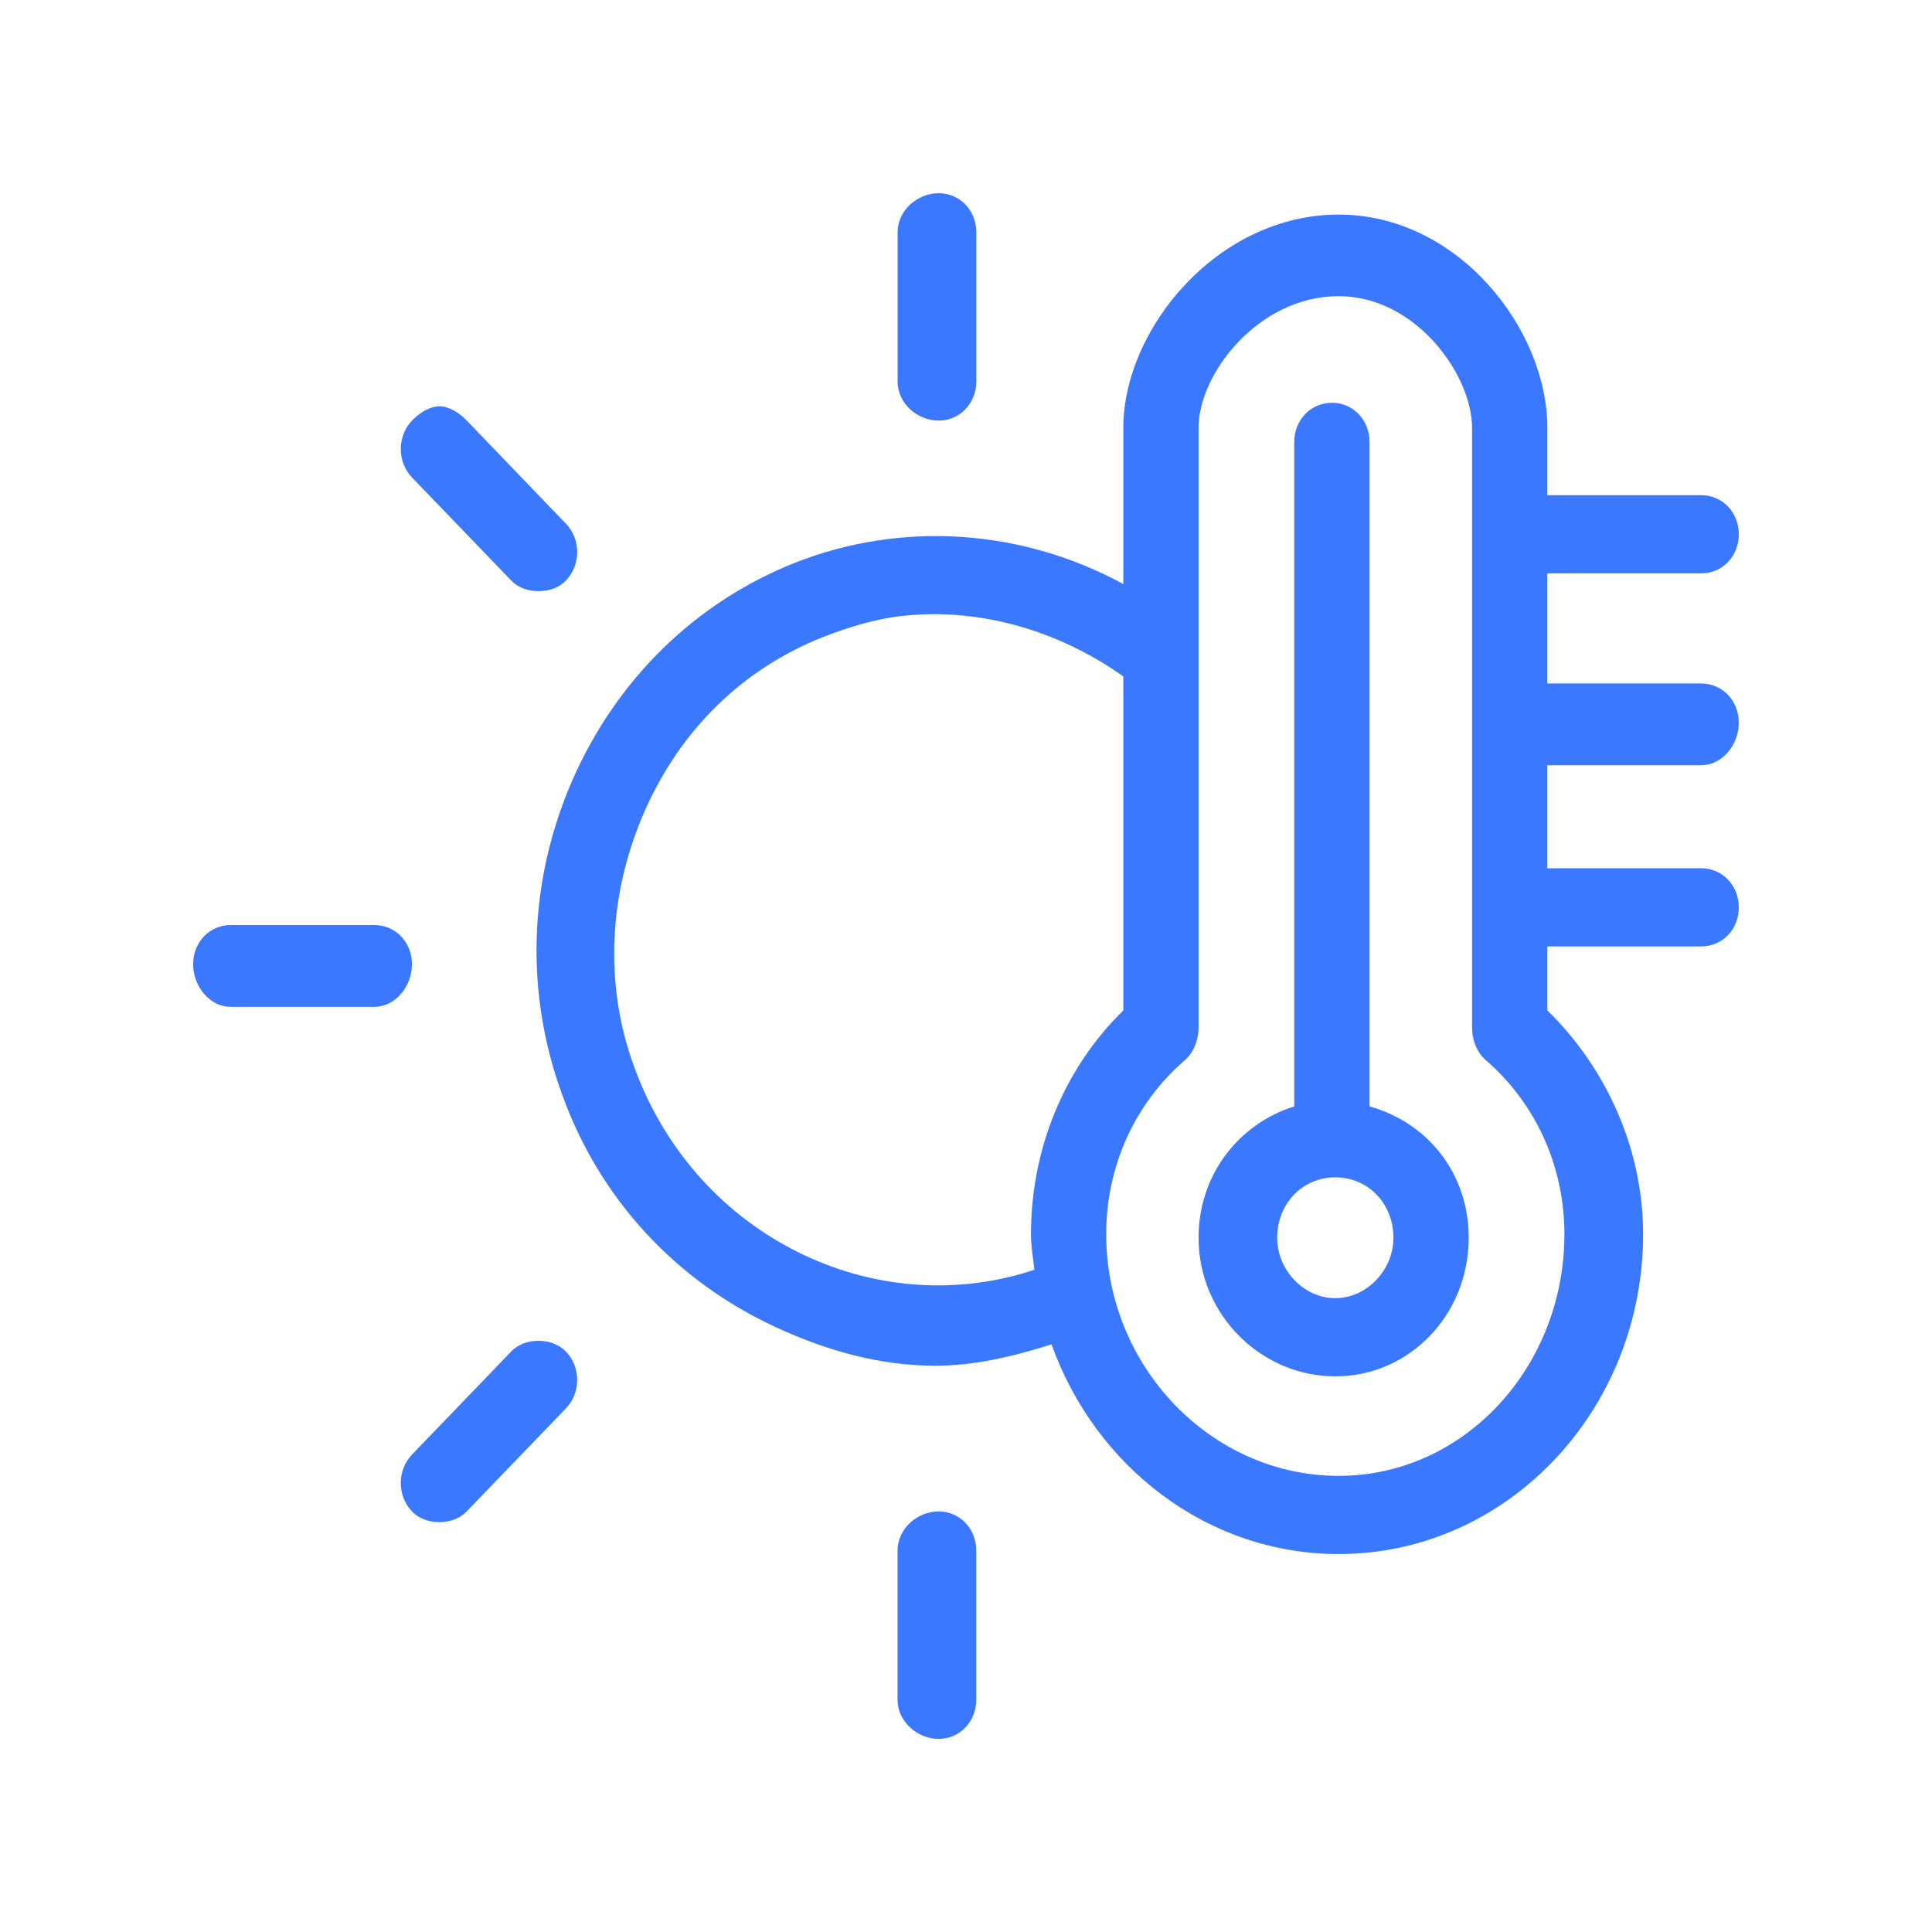 <svg xmlns="http://www.w3.org/2000/svg" width="30" height="30" viewBox="0 0 30 30">
    <g fill="none" fill-rule="evenodd">
        <g fill="#3A79FF">
            <path d="M14.575 3c-.328 0-.637.265-.637.606v2.318c0 .343.309.607.637.607s.585-.266.585-.607V3.606c0-.342-.257-.606-.585-.606zm6.212.332c-1.88 0-3.344 1.777-3.344 3.31v2.427c-1.572-.855-3.433-.986-5.098-.331-1.548.615-2.765 1.807-3.452 3.365-.688 1.567-.749 3.31-.158 4.91.59 1.628 1.779 2.883 3.292 3.586.801.374 1.638.608 2.496.608.604 0 1.215-.144 1.805-.332.676 1.89 2.41 3.256 4.46 3.256 2.612 0 4.726-2.229 4.726-4.967 0-1.32-.566-2.574-1.487-3.475v-.993h2.39c.328 0 .583-.263.583-.606 0-.342-.255-.608-.583-.608h-2.39v-1.6h2.39c.328 0 .583-.318.583-.66 0-.343-.255-.609-.583-.609h-2.39v-1.71h2.39c.328 0 .583-.264.583-.606 0-.343-.255-.608-.583-.608h-2.39V6.642c0-1.533-1.386-3.31-3.24-3.31zm0 1.267c1.201 0 2.07 1.225 2.071 2.043v9.323c0 .185.078.38.214.497.778.674 1.22 1.651 1.22 2.702 0 2.055-1.55 3.753-3.505 3.753-1.98 0-3.61-1.698-3.61-3.753 0-1.052.443-2.03 1.222-2.702.136-.118.212-.314.212-.497V6.642c0-.838.93-2.043 2.176-2.043zm-.105 1.655c-.328 0-.585.268-.585.608V17.18c-.854.269-1.486 1.052-1.486 2.04 0 1.196.973 2.152 2.125 2.152 1.15 0 2.07-.956 2.07-2.152 0-1.013-.65-1.793-1.54-2.04V6.862c0-.342-.256-.608-.584-.608zm-13.86.056c-.151 0-.308.1-.424.22-.233.243-.233.642 0 .885l1.54 1.599c.117.122.274.165.424.165.152 0 .31-.043.426-.165.233-.242.233-.642 0-.882L7.248 6.53c-.117-.12-.274-.221-.425-.221zm7.17 3.256c1.189-.136 2.426.21 3.451.938v5.186c-.92.898-1.434 2.153-1.434 3.474 0 .192.033.368.053.553-1.17.389-2.435.305-3.558-.22-1.22-.57-2.173-1.604-2.654-2.925-.477-1.29-.397-2.708.158-3.972.556-1.262 1.512-2.205 2.762-2.704.395-.154.812-.283 1.221-.33zM3.582 14.364c-.328 0-.583.266-.583.608 0 .343.255.662.583.662h2.232c.328 0 .583-.32.583-.662s-.255-.608-.583-.608H3.583zm17.152 3.918c.513 0 .903.409.903.938 0 .504-.416.938-.903.938-.486 0-.902-.434-.902-.938 0-.529.392-.938.902-.938zM8.362 20.82c-.152 0-.307.045-.425.167l-1.54 1.6c-.232.242-.232.64 0 .882.118.122.273.166.425.166.152 0 .306-.044.425-.166l1.541-1.6c.233-.242.233-.64 0-.882-.117-.12-.273-.165-.426-.167zm6.212 2.649c-.328 0-.637.267-.637.608v2.316c0 .343.31.608.637.608.328 0 .585-.265.585-.608v-2.316c0-.343-.257-.608-.585-.608z"/>
        </g>
    </g>
</svg>
